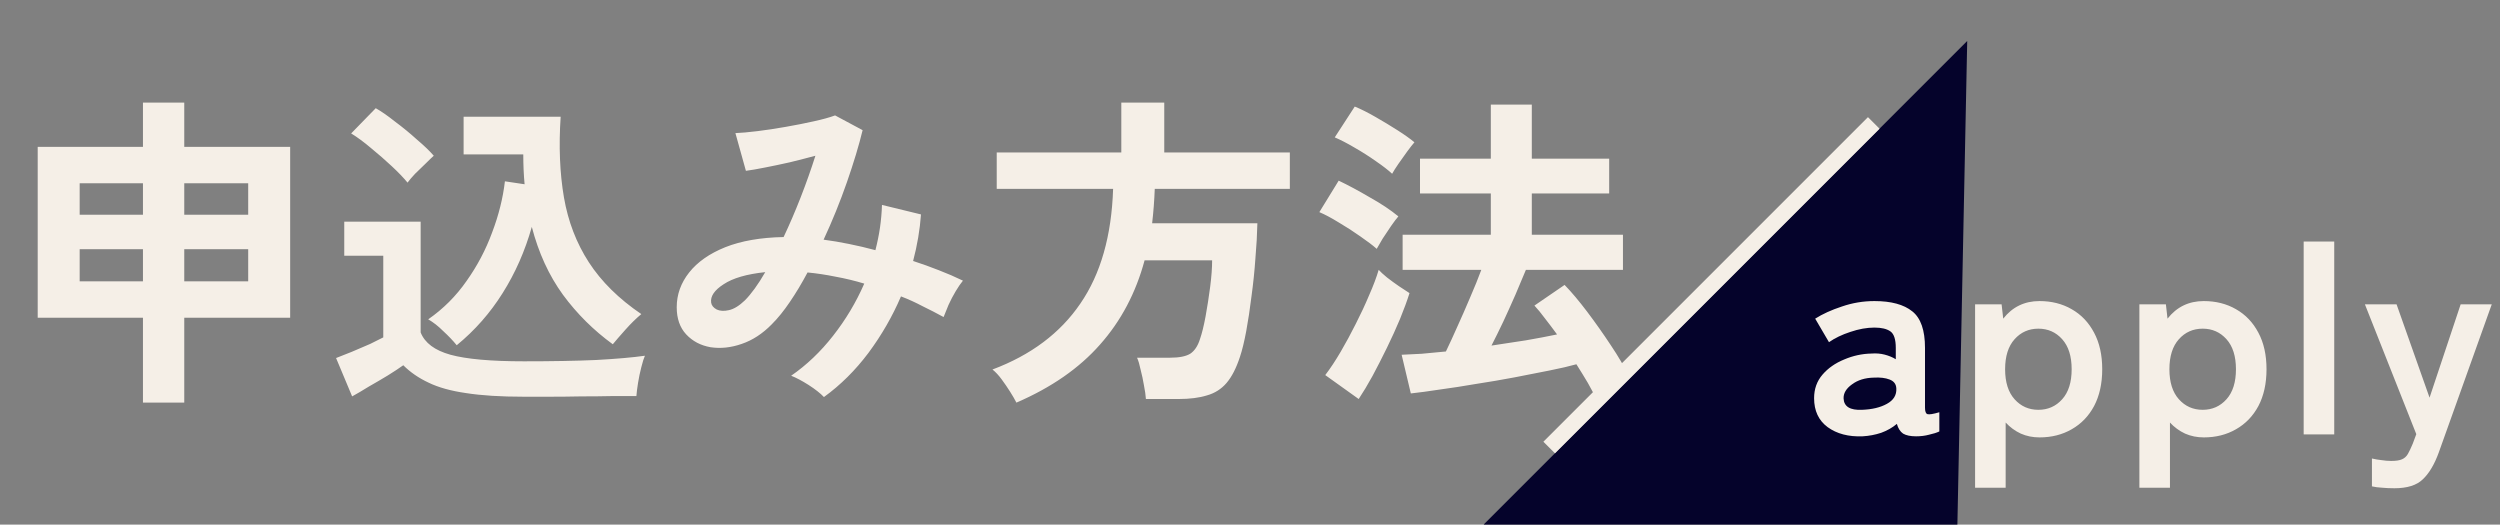 <svg width="305" height="64" viewBox="0 0 305 64" fill="none" xmlns="http://www.w3.org/2000/svg">
<rect x="0" y="0" width="305" height="64" fill="#808080" stroke="none"/>
<path d="M17.44 49.12V38.76H4.6V17.92H17.44V12.52H22.48V17.92H35.4V38.76H22.48V49.12H17.44ZM22.48 34.32H30.28V30.4H22.48V34.32ZM9.72 34.32H17.44V30.4H9.72V34.32ZM22.48 26.2H30.28V22.36H22.48V26.2ZM9.72 26.2H17.44V22.36H9.72V26.2ZM55.72 42.12C55.267 41.56 54.72 40.987 54.08 40.4C53.467 39.787 52.853 39.307 52.24 38.96C54.08 37.68 55.64 36.12 56.92 34.28C58.227 32.44 59.267 30.467 60.04 28.36C60.84 26.253 61.36 24.173 61.6 22.12L64 22.48C63.947 21.893 63.907 21.307 63.88 20.72C63.853 20.107 63.84 19.48 63.84 18.84H56.56V14.24H68.4C68.16 17.84 68.293 21.12 68.8 24.08C69.307 27.013 70.32 29.653 71.84 32C73.36 34.347 75.493 36.453 78.24 38.32C77.627 38.827 76.987 39.453 76.32 40.2C75.653 40.947 75.133 41.547 74.76 42C72.413 40.293 70.387 38.28 68.68 35.96C66.973 33.613 65.707 30.853 64.88 27.68C64.053 30.613 62.867 33.307 61.32 35.76C59.8 38.187 57.933 40.307 55.72 42.12ZM63.92 48.4C61.093 48.4 58.747 48.253 56.88 47.96C55.013 47.693 53.48 47.267 52.28 46.68C51.08 46.12 50.053 45.413 49.2 44.56C48.72 44.907 48.093 45.32 47.32 45.8C46.573 46.253 45.8 46.707 45 47.16C44.227 47.64 43.547 48.04 42.96 48.36L41 43.68C41.533 43.467 42.173 43.213 42.92 42.92C43.693 42.6 44.44 42.28 45.16 41.96C45.88 41.613 46.413 41.347 46.76 41.16V31.2H42V27.04H51.32V40.56C51.827 41.84 53.04 42.747 54.96 43.28C56.907 43.813 59.893 44.08 63.92 44.08C67.333 44.08 70.267 44.027 72.72 43.92C75.173 43.787 77.16 43.613 78.68 43.4C78.547 43.693 78.4 44.16 78.24 44.8C78.08 45.413 77.947 46.053 77.84 46.72C77.733 47.387 77.667 47.92 77.64 48.32C76.893 48.32 75.92 48.32 74.72 48.32C73.52 48.347 72.24 48.36 70.88 48.36C69.547 48.387 68.267 48.4 67.04 48.4C65.813 48.4 64.773 48.4 63.92 48.4ZM49.72 22.28C49.24 21.693 48.6 21.027 47.8 20.28C47 19.533 46.16 18.8 45.28 18.08C44.4 17.333 43.587 16.733 42.84 16.28L45.84 13.2C46.507 13.573 47.293 14.12 48.2 14.84C49.133 15.533 50.027 16.267 50.88 17.04C51.76 17.787 52.44 18.44 52.92 19C52.68 19.213 52.347 19.533 51.92 19.96C51.493 20.36 51.067 20.773 50.64 21.2C50.24 21.627 49.933 21.987 49.72 22.28ZM100.52 48.44C100.093 47.987 99.467 47.493 98.64 46.96C97.84 46.453 97.133 46.08 96.52 45.84C98.413 44.533 100.12 42.907 101.64 40.96C103.187 38.987 104.453 36.867 105.44 34.6C104.293 34.253 103.133 33.973 101.96 33.76C100.787 33.52 99.64 33.347 98.52 33.24C97.827 34.547 97.107 35.747 96.36 36.84C95.64 37.907 94.907 38.813 94.16 39.56C93.04 40.707 91.813 41.507 90.48 41.96C89.173 42.413 87.907 42.547 86.68 42.36C85.48 42.147 84.493 41.627 83.72 40.8C82.947 39.973 82.56 38.867 82.56 37.48C82.56 35.933 83.067 34.52 84.08 33.24C85.093 31.96 86.56 30.933 88.48 30.16C90.427 29.387 92.8 28.973 95.6 28.92C96.32 27.4 97.013 25.787 97.68 24.08C98.347 22.373 98.947 20.68 99.48 19C98.493 19.267 97.453 19.533 96.36 19.8C95.293 20.04 94.28 20.253 93.32 20.44C92.387 20.627 91.613 20.76 91 20.84L89.72 16.24C90.413 16.213 91.307 16.133 92.4 16C93.493 15.867 94.64 15.693 95.84 15.48C97.067 15.267 98.213 15.04 99.28 14.8C100.373 14.56 101.24 14.32 101.88 14.08L105.24 15.88C104.787 17.747 104.147 19.867 103.32 22.24C102.493 24.613 101.547 26.947 100.48 29.24C101.493 29.373 102.52 29.547 103.56 29.76C104.627 29.973 105.707 30.227 106.8 30.52C107.04 29.587 107.227 28.667 107.36 27.76C107.493 26.827 107.573 25.907 107.6 25L112.36 26.16C112.227 28.027 111.907 29.92 111.4 31.84C112.467 32.187 113.507 32.56 114.52 32.96C115.56 33.36 116.547 33.787 117.48 34.24C117.213 34.56 116.92 34.987 116.6 35.52C116.28 36.053 115.987 36.613 115.72 37.2C115.48 37.76 115.28 38.253 115.12 38.68C114.293 38.227 113.44 37.787 112.56 37.36C111.707 36.907 110.827 36.507 109.92 36.16C108.88 38.587 107.56 40.88 105.96 43.04C104.36 45.173 102.547 46.973 100.52 48.44ZM86.76 36.92C86.813 37.267 87.04 37.547 87.44 37.76C87.84 37.947 88.333 37.973 88.92 37.84C89.533 37.707 90.187 37.307 90.88 36.64C91.253 36.267 91.653 35.787 92.08 35.2C92.507 34.613 92.933 33.947 93.36 33.2C91.093 33.44 89.4 33.933 88.28 34.68C87.16 35.4 86.653 36.147 86.76 36.92ZM124 49.12C123.813 48.747 123.56 48.307 123.24 47.8C122.92 47.293 122.573 46.787 122.2 46.28C121.827 45.773 121.453 45.373 121.08 45.08C125.773 43.32 129.347 40.64 131.8 37.04C134.28 33.44 135.613 28.773 135.8 23.04H121.6V18.6H136.8V12.52H142.04V18.6H157.36V23.04H140.88C140.853 23.76 140.813 24.467 140.76 25.16C140.707 25.853 140.64 26.547 140.56 27.24H153.4C153.373 28.547 153.293 29.973 153.16 31.52C153.053 33.067 152.893 34.613 152.68 36.16C152.493 37.68 152.28 39.093 152.04 40.4C151.8 41.68 151.547 42.72 151.28 43.52C150.827 44.907 150.28 45.973 149.64 46.72C149 47.467 148.2 47.973 147.24 48.24C146.307 48.533 145.147 48.68 143.76 48.68H139.8C139.773 48.227 139.693 47.667 139.56 47C139.453 46.36 139.32 45.733 139.16 45.12C139.027 44.48 138.88 43.987 138.72 43.64H142.76C143.853 43.64 144.667 43.48 145.2 43.16C145.733 42.813 146.133 42.213 146.4 41.36C146.64 40.667 146.867 39.747 147.08 38.6C147.293 37.427 147.48 36.227 147.64 35C147.8 33.747 147.88 32.667 147.88 31.76H139.64C138.573 35.733 136.76 39.16 134.2 42.04C131.667 44.92 128.267 47.28 124 49.12ZM194.76 48.72C194.493 48.133 194.147 47.467 193.72 46.72C193.293 46 192.827 45.24 192.32 44.44C191.467 44.68 190.373 44.933 189.04 45.2C187.733 45.467 186.307 45.747 184.76 46.04C183.213 46.333 181.653 46.6 180.08 46.84C178.533 47.107 177.067 47.333 175.68 47.52C174.293 47.733 173.107 47.893 172.12 48L171 43.28C171.72 43.253 172.533 43.213 173.44 43.16C174.373 43.08 175.36 42.987 176.4 42.88C176.827 42 177.293 40.987 177.8 39.84C178.333 38.667 178.853 37.48 179.36 36.28C179.893 35.053 180.347 33.933 180.72 32.92H171.12V28.64H181.88V23.6H173.24V19.36H181.88V12.76H186.88V19.36H196.32V23.6H186.88V28.64H198V32.92H186.16C185.787 33.827 185.36 34.84 184.88 35.96C184.4 37.053 183.907 38.147 183.4 39.24C182.893 40.307 182.413 41.28 181.96 42.16C183.4 41.947 184.8 41.733 186.16 41.52C187.547 41.28 188.813 41.04 189.96 40.8C189.453 40.107 188.96 39.453 188.48 38.84C188.027 38.227 187.6 37.707 187.2 37.28L190.88 34.76C191.733 35.64 192.653 36.733 193.64 38.04C194.627 39.347 195.587 40.707 196.52 42.12C197.453 43.507 198.213 44.813 198.8 46.04C198.187 46.307 197.493 46.693 196.72 47.2C195.947 47.733 195.293 48.24 194.76 48.72ZM165.76 48.68L161.68 45.76C162.293 44.96 162.92 44.013 163.56 42.92C164.2 41.827 164.813 40.693 165.4 39.52C166.013 38.32 166.56 37.147 167.04 36C167.547 34.853 167.933 33.827 168.2 32.92C168.413 33.16 168.747 33.467 169.2 33.84C169.68 34.213 170.173 34.573 170.68 34.92C171.187 35.267 171.613 35.547 171.96 35.76C171.667 36.693 171.28 37.747 170.8 38.92C170.32 40.067 169.787 41.24 169.2 42.44C168.613 43.64 168.027 44.787 167.44 45.88C166.853 46.947 166.293 47.88 165.76 48.68ZM167.96 30.36C167.48 29.933 166.813 29.427 165.96 28.84C165.133 28.253 164.267 27.693 163.36 27.16C162.453 26.6 161.653 26.173 160.96 25.88L163.32 22.04C164.493 22.6 165.76 23.28 167.12 24.08C168.507 24.853 169.667 25.627 170.6 26.4C170.387 26.64 170.093 27.027 169.72 27.56C169.373 28.067 169.027 28.587 168.68 29.12C168.36 29.653 168.12 30.067 167.96 30.36ZM169.84 21.2C169.387 20.773 168.733 20.267 167.88 19.68C167.053 19.093 166.173 18.533 165.24 18C164.333 17.467 163.533 17.053 162.84 16.76L165.28 13C166 13.293 166.827 13.707 167.76 14.24C168.693 14.773 169.6 15.32 170.48 15.88C171.36 16.44 172.053 16.933 172.56 17.36C172.347 17.6 172.053 17.973 171.68 18.48C171.307 18.987 170.947 19.493 170.6 20C170.253 20.507 170 20.907 169.84 21.2Z" fill="#F5EFE7"/>
<path d="M240 5L238.801 64H181L240 5Z" fill="#05032B"/>
<path d="M189 54.598L228.598 15" stroke="#F5EFE7" stroke-width="2"/>
<path d="M227.227 53.231C225.511 53.297 224.092 52.923 222.97 52.109C221.87 51.295 221.32 50.118 221.32 48.578C221.32 47.456 221.661 46.499 222.343 45.707C223.025 44.915 223.905 44.299 224.983 43.859C226.061 43.397 227.172 43.155 228.316 43.133C228.888 43.089 229.427 43.133 229.933 43.265C230.439 43.397 230.89 43.584 231.286 43.826V42.44C231.286 41.406 231.066 40.735 230.626 40.427C230.186 40.119 229.537 39.965 228.679 39.965C227.755 39.965 226.776 40.141 225.742 40.493C224.73 40.823 223.861 41.241 223.135 41.747L221.452 38.876C222.354 38.304 223.443 37.809 224.719 37.391C225.995 36.951 227.315 36.731 228.679 36.731C230.725 36.731 232.265 37.149 233.299 37.985C234.333 38.799 234.85 40.284 234.85 42.44V49.733C234.85 50.195 234.949 50.459 235.147 50.525C235.367 50.591 235.851 50.514 236.599 50.294V52.637C236.269 52.791 235.851 52.923 235.345 53.033C234.861 53.165 234.333 53.231 233.761 53.231C233.079 53.231 232.551 53.121 232.177 52.901C231.825 52.659 231.572 52.263 231.418 51.713C230.868 52.175 230.23 52.538 229.504 52.802C228.778 53.044 228.019 53.187 227.227 53.231ZM227.161 49.997C228.393 49.953 229.405 49.711 230.197 49.271C231.011 48.831 231.396 48.204 231.352 47.39C231.33 46.862 231.055 46.499 230.527 46.301C230.021 46.103 229.383 46.026 228.613 46.07C227.535 46.092 226.644 46.367 225.94 46.895C225.236 47.401 224.895 47.973 224.917 48.611C224.961 49.601 225.709 50.063 227.161 49.997ZM240.961 59.501V37.127H244.195L244.393 38.876C245.515 37.446 246.989 36.731 248.815 36.731C250.289 36.731 251.598 37.061 252.742 37.721C253.908 38.381 254.821 39.338 255.481 40.592C256.141 41.824 256.471 43.309 256.471 45.047C256.471 46.785 256.141 48.281 255.481 49.535C254.821 50.767 253.908 51.713 252.742 52.373C251.598 53.033 250.289 53.363 248.815 53.363C248.001 53.363 247.242 53.209 246.538 52.901C245.834 52.571 245.218 52.12 244.69 51.548V59.501H240.961ZM248.683 49.997C249.849 49.997 250.817 49.568 251.587 48.71C252.357 47.852 252.742 46.631 252.742 45.047C252.742 43.463 252.357 42.242 251.587 41.384C250.817 40.526 249.849 40.097 248.683 40.097C247.517 40.097 246.549 40.526 245.779 41.384C245.009 42.242 244.624 43.463 244.624 45.047C244.624 46.631 245.009 47.852 245.779 48.71C246.549 49.568 247.517 49.997 248.683 49.997ZM261.005 59.501V37.127H264.239L264.437 38.876C265.559 37.446 267.033 36.731 268.859 36.731C270.333 36.731 271.642 37.061 272.786 37.721C273.952 38.381 274.865 39.338 275.525 40.592C276.185 41.824 276.515 43.309 276.515 45.047C276.515 46.785 276.185 48.281 275.525 49.535C274.865 50.767 273.952 51.713 272.786 52.373C271.642 53.033 270.333 53.363 268.859 53.363C268.045 53.363 267.286 53.209 266.582 52.901C265.878 52.571 265.262 52.12 264.734 51.548V59.501H261.005ZM268.727 49.997C269.893 49.997 270.861 49.568 271.631 48.71C272.401 47.852 272.786 46.631 272.786 45.047C272.786 43.463 272.401 42.242 271.631 41.384C270.861 40.526 269.893 40.097 268.727 40.097C267.561 40.097 266.593 40.526 265.823 41.384C265.053 42.242 264.668 43.463 264.668 45.047C264.668 46.631 265.053 47.852 265.823 48.71C266.593 49.568 267.561 49.997 268.727 49.997ZM281.048 53V29.471H284.777V53H281.048ZM292.115 59.567C291.587 59.567 291.092 59.545 290.63 59.501C290.168 59.479 289.75 59.424 289.376 59.336V55.937C289.75 56.025 290.135 56.091 290.531 56.135C290.949 56.201 291.345 56.234 291.719 56.234C292.313 56.234 292.753 56.168 293.039 56.036C293.347 55.904 293.589 55.684 293.765 55.376C293.941 55.068 294.139 54.65 294.359 54.122L294.788 52.967L288.518 37.127H292.379L296.405 48.512L300.2 37.127H303.995L297.527 55.211C296.999 56.663 296.35 57.752 295.58 58.478C294.832 59.204 293.677 59.567 292.115 59.567Z" fill="#F5EFE7"/>
</svg>

